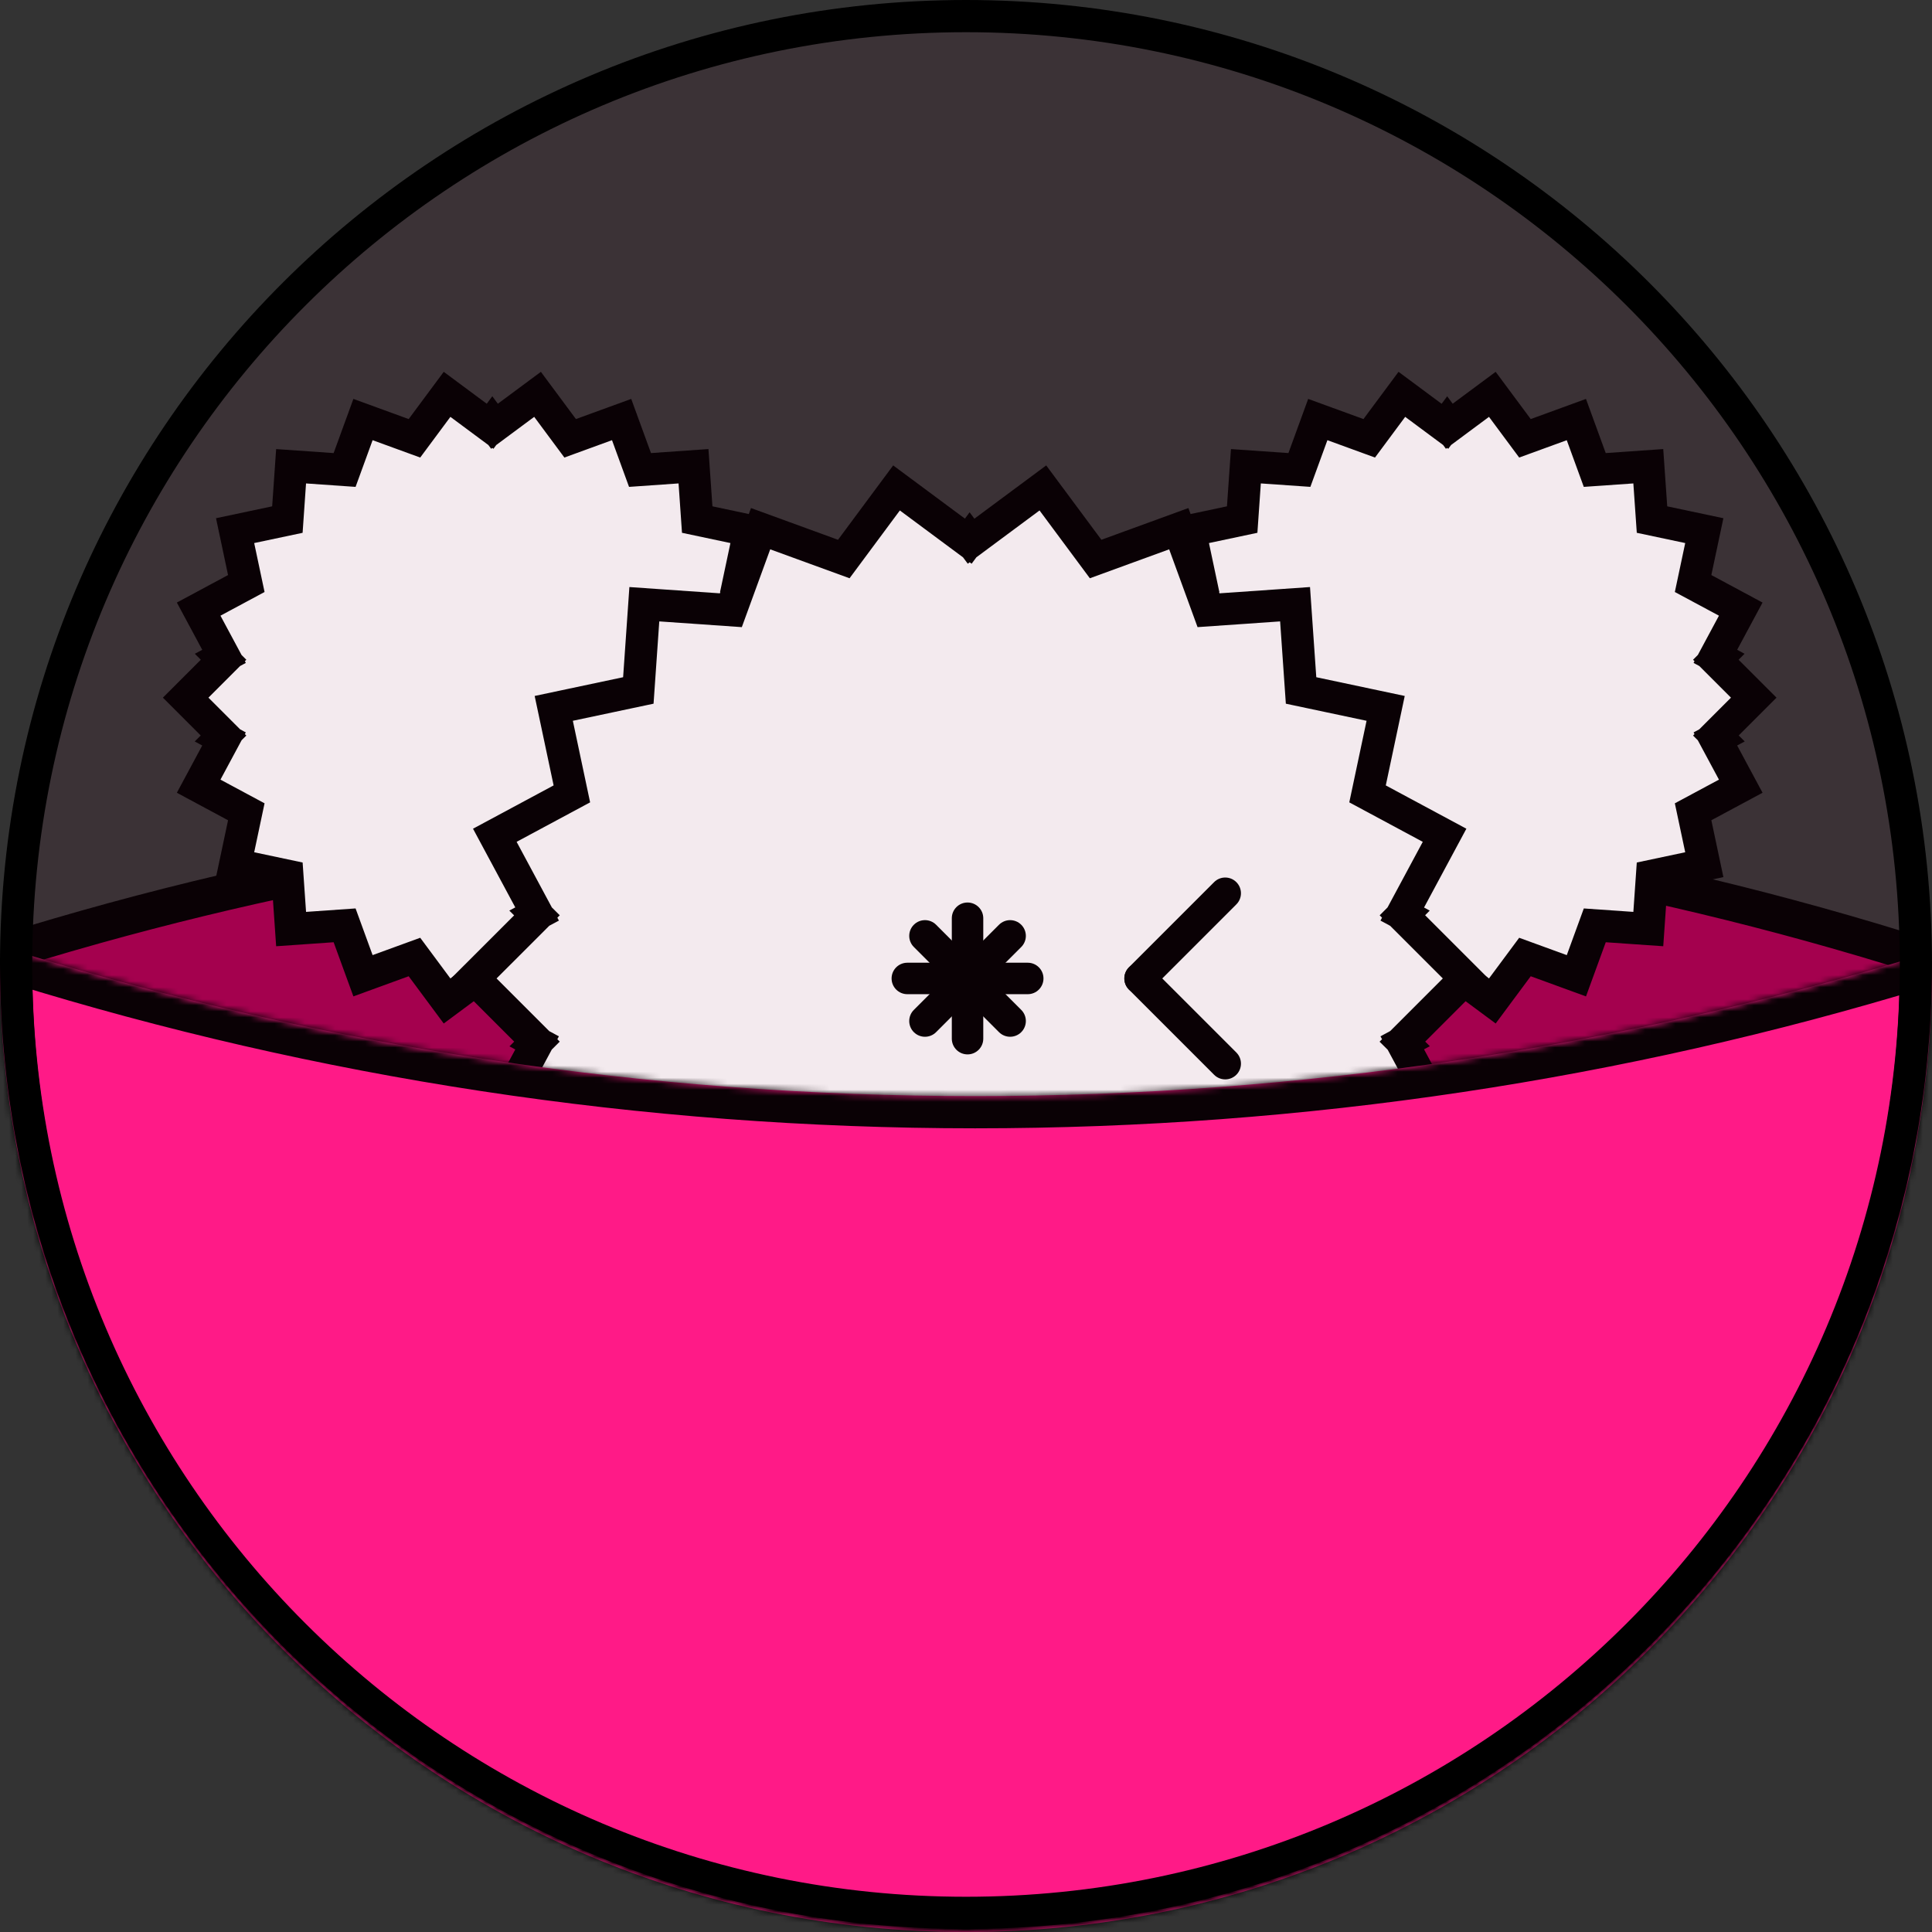 <svg width="320" height="320" viewBox="0 0 320 320" fill="none" xmlns="http://www.w3.org/2000/svg">
<rect x="0" y="0" width="320" height="320" fill="#333333" stroke="none"/>
<path fill-rule="evenodd" clip-rule="evenodd" d="M318.07 159.462C267.307 143.824 213.377 135.406 157.479 135.406C102.722 135.406 49.853 143.484 0 158.514C50.763 174.151 104.693 182.57 160.591 182.57C215.347 182.57 268.216 174.491 318.07 159.462Z" fill="#A0004C"/>
<path fill-rule="evenodd" clip-rule="evenodd" d="M320 160.226C319.992 162.881 318.253 165.218 315.715 165.984C266.89 180.731 215.117 188.655 161.507 188.655C106.779 188.655 53.967 180.397 4.251 165.054C1.718 164.272 -0.007 161.925 0.001 159.27C0.008 156.616 1.748 154.279 4.286 153.512C53.111 138.766 104.884 130.842 158.494 130.842C213.221 130.842 266.034 139.099 315.75 154.443C318.283 155.225 320.008 157.572 320 160.226ZM303.291 163.312C258.177 175.895 210.627 182.622 161.507 182.622C111.285 182.622 62.704 175.59 16.691 162.456C13.401 161.517 10.124 160.547 6.86 159.545C6.609 159.468 6.61 159.112 6.862 159.037C10.131 158.055 13.414 157.105 16.71 156.185C61.823 143.601 109.374 136.875 158.494 136.875C208.716 136.875 257.297 143.907 303.31 157.041C306.6 157.98 309.877 158.95 313.141 159.951C313.392 160.029 313.391 160.384 313.139 160.46C309.869 161.442 306.587 162.392 303.291 163.312Z" fill="black"/>
<path d="M128.919 127.866L125.977 122.392L126.4 122.164L126.06 121.825L130.445 117.44L132.331 115.554L130.445 113.669L126.051 109.274L126.389 108.937L125.976 108.715L128.917 103.238L130.179 100.889L127.829 99.627L122.287 96.651L123.59 90.5L124.143 87.891L121.534 87.338L115.48 86.056L115.051 79.885L114.866 77.224L112.205 77.41L106.006 77.843L103.873 71.995L102.959 69.49L100.454 70.403L94.437 72.597L90.623 67.456L89.034 65.315L86.892 66.904L81.906 70.603L81.541 70.11L81.176 70.603L76.19 66.904L74.049 65.315L72.46 67.456L68.645 72.597L62.629 70.403L60.124 69.49L59.21 71.995L57.077 77.844L50.874 77.412L48.213 77.227L48.028 79.888L47.6 86.058L41.55 87.338L38.94 87.89L39.493 90.5L40.796 96.651L35.253 99.627L32.904 100.889L34.166 103.238L37.106 108.715L36.693 108.937L37.031 109.275L32.637 113.669L30.752 115.554L32.637 117.44L37.022 121.825L36.681 122.164L37.106 122.393L34.166 127.869L32.904 130.218L35.253 131.48L40.796 134.457L39.493 140.608L38.94 143.217L41.549 143.769L47.603 145.051L48.032 151.222L48.216 153.883L50.877 153.698L57.077 153.265L59.21 159.111L60.124 161.615L62.628 160.702L68.645 158.51L72.46 163.652L74.049 165.794L76.191 164.205L81.18 160.502L81.541 160.989L81.903 160.502L86.892 164.205L89.034 165.794L90.623 163.652L94.438 158.511L100.454 160.704L102.959 161.618L103.873 159.113L106.006 153.265L112.208 153.695L114.869 153.88L115.053 151.22L115.482 145.049L121.536 143.767L124.145 143.214L123.592 140.605L122.289 134.454L127.832 131.478L130.182 130.215L128.919 127.866Z" fill="#F2F2F2" stroke="black" stroke-width="5.333"/>
<path d="M287.061 127.869L284.12 122.394L284.547 122.164L284.204 121.824L288.588 117.44L290.474 115.554L288.589 113.669L284.195 109.274L284.532 108.937L284.119 108.715L287.06 103.238L288.322 100.889L285.972 99.627L280.43 96.651L281.733 90.5L282.286 87.891L279.677 87.338L273.624 86.056L273.195 79.885L273.01 77.224L270.349 77.41L264.143 77.843L262.01 71.997L261.096 69.492L258.591 70.406L252.581 72.597L248.766 67.456L247.177 65.315L245.035 66.904L240.051 70.602L239.693 70.117L239.327 70.609L234.334 66.904L232.192 65.315L230.603 67.456L226.788 72.597L220.773 70.403L218.268 69.49L217.354 71.995L215.221 77.841L209.018 77.41L206.358 77.225L206.173 79.885L205.744 86.056L199.691 87.338L197.082 87.891L197.634 90.5L198.937 96.651L193.394 99.627L191.045 100.889L192.306 103.239L195.248 108.715L194.836 108.937L195.173 109.275L190.779 113.669L188.893 115.554L190.779 117.44L195.165 121.825L194.824 122.164L195.248 122.392L192.307 127.869L191.045 130.218L193.394 131.48L198.937 134.457L197.634 140.608L197.082 143.217L199.691 143.769L205.744 145.051L206.173 151.222L206.358 153.882L209.018 153.698L215.221 153.267L217.354 159.113L218.268 161.618L220.773 160.704L226.788 158.511L230.603 163.652L232.192 165.794L234.334 164.205L239.322 160.503L239.683 160.989L240.045 160.501L245.035 164.205L247.177 165.794L248.766 163.652L252.581 158.511L258.595 160.704L261.1 161.618L262.014 159.113L264.147 153.267L270.351 153.698L273.011 153.882L273.196 151.222L273.624 145.051L279.677 143.769L282.287 143.217L281.734 140.608L280.43 134.457L285.973 131.48L288.323 130.218L287.061 127.869Z" fill="#F2F2F2" stroke="black" stroke-width="5.333"/>
<path d="M80.361 163.948L88.939 172.525L88.808 172.656L88.959 172.737L83.217 183.428L81.955 185.778L84.304 187.039L94.717 192.632L92.272 204.187L91.719 206.796L94.328 207.348L105.729 209.763L106.537 221.386L106.722 224.046L109.382 223.862L121.056 223.051L125.069 234.052L125.983 236.557L128.488 235.643L139.76 231.533L146.907 241.166L148.496 243.308L150.638 241.718L160.379 234.487L160.614 234.803L160.846 234.49L170.588 241.719L172.729 243.307L174.318 241.167L181.47 231.533L192.741 235.644L195.246 236.557L196.16 234.053L200.174 223.052L211.847 223.862L214.507 224.047L214.692 221.387L215.5 209.764L226.902 207.349L229.51 206.796L228.958 204.188L226.51 192.633L236.923 187.04L239.273 185.778L238.01 183.429L232.258 172.724L232.4 172.647L232.281 172.529L240.86 163.948L242.745 162.062L240.86 160.177L232.283 151.6L232.406 151.476L232.258 151.396L238.005 140.697L239.267 138.348L236.918 137.086L226.507 131.493L228.955 119.937L229.507 117.329L226.899 116.776L215.497 114.361L214.689 102.738L214.504 100.078L211.844 100.263L200.171 101.073L196.157 90.073L195.243 87.568L192.738 88.481L181.47 92.591L174.322 82.958L172.733 80.817L170.591 82.406L160.841 89.639L160.607 89.325L160.377 89.636L150.633 82.406L148.491 80.817L146.902 82.959L139.757 92.591L128.485 88.481L125.98 87.568L125.066 90.073L121.052 101.074L109.382 100.263L106.722 100.078L106.537 102.738L105.729 114.361L94.328 116.776L91.719 117.329L92.272 119.937L94.719 131.492L84.307 137.085L81.957 138.347L83.219 140.696L88.961 151.387L88.8 151.473L88.934 151.606L80.361 160.177L78.475 162.062L80.361 163.948Z" fill="#F2F2F2" stroke="black" stroke-width="5.333"/>
<path d="M150.282 159.457C148.843 159.457 147.676 160.623 147.676 162.062C147.676 163.501 148.843 164.668 150.282 164.668H170.228C171.667 164.668 172.833 163.501 172.833 162.062C172.833 160.623 171.667 159.457 170.228 159.457H150.282Z" fill="black"/>
<path d="M157.65 172.035C157.65 173.474 158.816 174.641 160.255 174.641C161.694 174.641 162.861 173.474 162.861 172.035V152.089C162.861 150.65 161.694 149.484 160.255 149.484C158.816 149.484 157.65 150.65 157.65 152.089V172.035Z" fill="black"/>
<path d="M155.047 153.168C154.029 152.15 152.38 152.15 151.362 153.168C150.344 154.185 150.344 155.835 151.362 156.853L165.466 170.957C166.483 171.974 168.133 171.974 169.151 170.957C170.168 169.939 170.168 168.289 169.151 167.272L155.047 153.168Z" fill="black"/>
<path d="M151.361 167.273C150.344 168.29 150.344 169.94 151.361 170.958C152.379 171.975 154.029 171.975 155.046 170.958L169.15 156.854C170.168 155.836 170.168 154.186 169.15 153.169C168.132 152.151 166.483 152.151 165.465 153.169L151.361 167.273Z" fill="black"/>
<path d="M186.989 160.213C185.971 161.23 185.971 162.88 186.989 163.898C188.006 164.915 189.656 164.915 190.673 163.898L204.777 149.794C205.795 148.776 205.795 147.127 204.777 146.109C203.76 145.091 202.11 145.091 201.093 146.109L186.989 160.213Z" fill="black"/>
<path d="M190.675 160.228C189.657 159.21 188.007 159.21 186.99 160.228C185.972 161.245 185.972 162.895 186.99 163.913L201.094 178.016C202.111 179.034 203.761 179.034 204.779 178.016C205.796 176.999 205.796 175.349 204.779 174.332L190.675 160.228Z" fill="black"/>
<mask id="path-12-inside-1_39_683" fill="white">
<path fill-rule="evenodd" clip-rule="evenodd" d="M3.422 157.765C1.729 157.241 0 158.479 0 160.252V160.252C0 248.478 71.634 320 160 320C248.365 320 320 248.478 320 160.252V160.252C320 158.954 318.739 158.04 317.498 158.418C268.163 173.46 215.79 181.551 161.524 181.551C106.477 181.551 53.379 173.225 3.422 157.765Z"/>
</mask>
<path fill-rule="evenodd" clip-rule="evenodd" d="M3.422 157.765C1.729 157.241 0 158.479 0 160.252V160.252C0 248.478 71.634 320 160 320C248.365 320 320 248.478 320 160.252V160.252C320 158.954 318.739 158.04 317.498 158.418C268.163 173.46 215.79 181.551 161.524 181.551C106.477 181.551 53.379 173.225 3.422 157.765Z" fill="#FF1A87"/>
<path d="M317.498 158.418L319.054 163.52L317.498 158.418ZM160 314.667C74.572 314.667 5.333 245.525 5.333 160.252H-5.333C-5.333 251.432 68.697 325.333 160 325.333V314.667ZM314.667 160.252C314.667 245.525 245.428 314.667 160 314.667V325.333C251.303 325.333 325.333 251.432 325.333 160.252H314.667ZM315.943 153.317C267.106 168.206 215.257 176.218 161.524 176.218V186.885C216.322 186.885 269.219 178.713 319.054 163.52L315.943 153.317ZM161.524 176.218C107.018 176.218 54.45 167.974 4.999 152.67L1.846 162.86C52.307 178.476 105.937 186.885 161.524 186.885V176.218ZM325.333 160.252C325.333 155.291 320.534 151.917 315.943 153.317L319.054 163.52C316.945 164.163 314.667 162.617 314.667 160.252H325.333ZM5.333 160.252C5.333 162.183 3.477 163.365 1.846 162.86L4.999 152.67C-0.018 151.118 -5.333 154.776 -5.333 160.252H5.333Z" fill="black" mask="url(#path-12-inside-1_39_683)"/>
<path d="M317.333 159.748C317.333 246.498 246.897 316.83 160 316.83C73.103 316.83 2.667 246.498 2.667 159.748C2.667 72.999 73.103 2.667 160 2.667C246.897 2.667 317.333 72.999 317.333 159.748Z" fill="#FF1A87" fill-opacity="0.04" stroke="black" stroke-width="5.333"/>
</svg>
